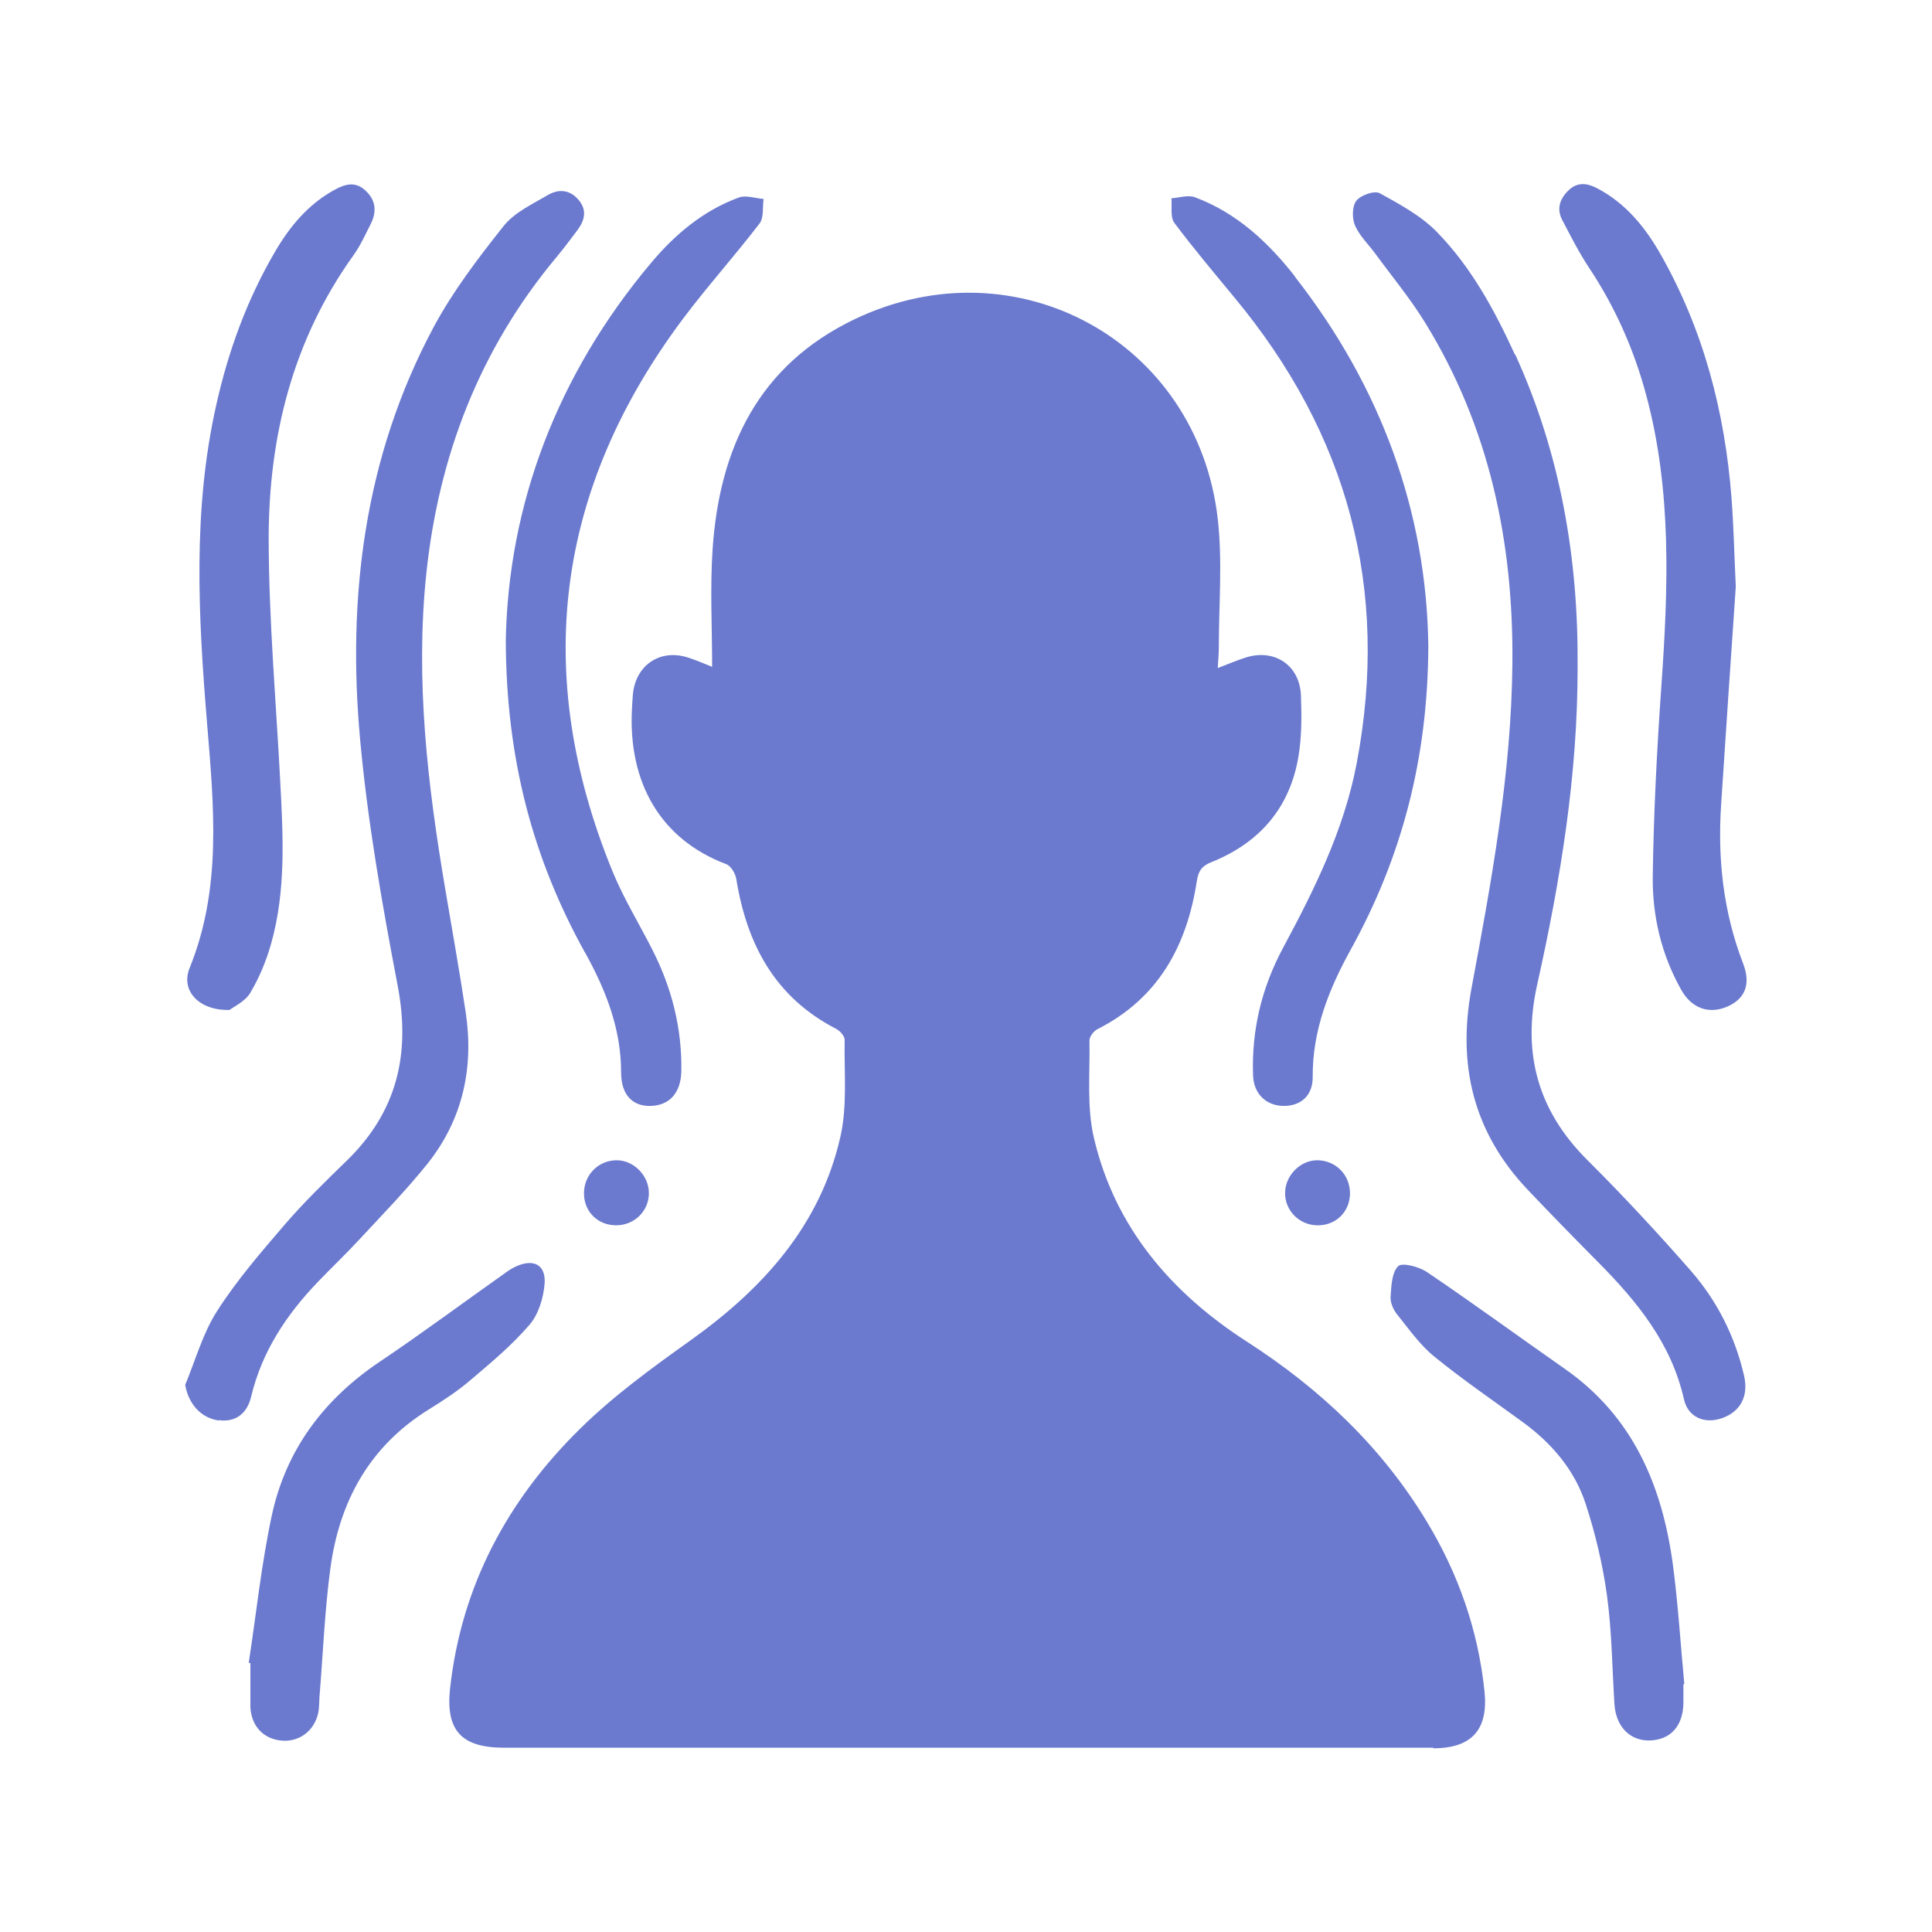 <?xml version="1.0" encoding="UTF-8"?>
<svg id="Layer_1" data-name="Layer 1" xmlns="http://www.w3.org/2000/svg" viewBox="0 0 128 128">
  <defs>
    <style>
      .cls-1 {
        fill: #6b7ace;
        stroke-width: 0px;
      }
    </style>
  </defs>
  <path class="cls-1" d="m94.97,115.79c-8.71,0-17.41,0-26.12,0-11.82,0-23.65,0-35.47,0-2.81,0-3.87-1.15-3.56-3.94.75-6.78,3.81-12.47,8.6-17.18,2.23-2.2,4.81-4.07,7.36-5.89,4.78-3.42,8.55-7.58,9.89-13.43.48-2.07.25-4.31.29-6.47,0-.24-.31-.59-.57-.72-4.05-2.09-5.91-5.6-6.61-9.93-.06-.36-.36-.87-.67-.98-4.32-1.63-6.51-5.37-6.24-10.32.02-.3.03-.61.06-.91.17-1.94,1.79-3.05,3.64-2.46.57.18,1.13.43,1.61.62,0-2.63-.14-5.21.03-7.77.45-6.72,3.04-12.22,9.43-15.27,10.69-5.1,22.7,1.47,24.04,13.24.32,2.81.07,5.68.07,8.52,0,.4-.04.81-.07,1.36.71-.27,1.26-.51,1.83-.69,1.91-.62,3.6.49,3.68,2.5.05,1.36.06,2.75-.17,4.08-.57,3.38-2.58,5.69-5.74,6.96-.66.26-.88.58-.99,1.28-.66,4.28-2.55,7.76-6.59,9.8-.24.12-.53.5-.52.75.04,2.16-.19,4.4.3,6.47,1.39,5.92,5.13,10.26,10.15,13.49,4.84,3.12,8.91,6.96,11.9,11.91,2.09,3.46,3.4,7.19,3.82,11.23.27,2.54-.83,3.79-3.4,3.79Zm5.41-92.27c-1.35-2.95-2.9-5.81-5.17-8.14-1.05-1.08-2.46-1.84-3.8-2.58-.35-.19-1.26.13-1.55.5-.28.36-.29,1.16-.09,1.63.29.68.87,1.23,1.32,1.84,1.12,1.53,2.34,3,3.33,4.61,4.25,6.9,5.85,14.5,5.78,22.53-.06,7.3-1.38,14.44-2.71,21.57-.95,5.12.14,9.57,3.74,13.36,1.52,1.6,3.06,3.18,4.61,4.74,2.6,2.62,4.89,5.4,5.73,9.14.27,1.18,1.37,1.64,2.51,1.24,1.23-.43,1.78-1.46,1.47-2.81-.6-2.61-1.78-4.95-3.52-6.95-2.2-2.51-4.48-4.97-6.85-7.33-3.32-3.3-4.35-7.13-3.33-11.67,1.54-6.91,2.68-13.88,2.67-20.99.06-7.2-1.13-14.14-4.13-20.72ZM14.49,94.09c1.06.15,1.87-.38,2.15-1.56.71-2.98,2.33-5.42,4.41-7.59.89-.93,1.83-1.82,2.71-2.77,1.55-1.67,3.15-3.31,4.57-5.08,2.32-2.92,3.07-6.32,2.53-9.98-.41-2.74-.9-5.47-1.36-8.2-1.17-6.91-1.99-13.84-1.26-20.87.82-7.83,3.53-14.88,8.6-20.97.49-.58.94-1.19,1.4-1.8.47-.63.68-1.29.13-1.98-.56-.71-1.33-.8-2.05-.38-1.04.61-2.23,1.16-2.95,2.06-1.69,2.13-3.37,4.33-4.65,6.72-4.57,8.55-5.73,17.82-4.86,27.32.5,5.47,1.46,10.91,2.49,16.31.86,4.53-.05,8.34-3.37,11.57-1.42,1.38-2.84,2.76-4.13,4.26-1.58,1.84-3.18,3.69-4.48,5.73-.94,1.47-1.42,3.24-2.1,4.87.21,1.25,1.04,2.2,2.22,2.36Zm24.25-31.02c1.38,2.48,2.41,5.06,2.41,7.98,0,1.5.77,2.27,2,2.22,1.23-.05,1.96-.89,1.99-2.3.05-2.83-.63-5.5-1.9-8.01-.89-1.76-1.94-3.46-2.68-5.28-5.32-13.05-3.76-25.27,4.69-36.56,1.62-2.16,3.43-4.17,5.07-6.31.3-.39.19-1.08.27-1.63-.55-.04-1.18-.27-1.65-.09-2.34.86-4.21,2.43-5.79,4.31-6.28,7.46-9.47,16.09-9.64,25.01.02,7.9,1.81,14.49,5.23,20.67Zm47.05-44.76c-1.78-2.27-3.86-4.21-6.62-5.24-.45-.17-1.04.03-1.56.07.05.55-.09,1.24.19,1.62,1.27,1.7,2.65,3.33,4,4.97,7.49,9.03,10.29,19.28,8.08,30.86-.84,4.4-2.79,8.33-4.88,12.22-1.41,2.63-2.09,5.45-1.98,8.44.04,1.22.87,2.01,2.02,2.02,1.14.01,1.94-.68,1.93-1.92-.02-3.07,1.06-5.79,2.51-8.42,3.38-6.11,5.12-12.64,5.15-20.12-.11-8.84-3.11-17.16-8.85-24.49ZM16.59,65.76c.6-1,1.05-2.11,1.37-3.23,1.01-3.57.79-7.23.6-10.88-.28-5.31-.75-10.63-.76-15.94,0-6.77,1.59-13.18,5.62-18.8.46-.64.79-1.38,1.15-2.09.4-.8.33-1.55-.34-2.18-.68-.65-1.37-.45-2.09-.05-1.76.97-2.98,2.46-3.96,4.16-1.83,3.14-3.06,6.53-3.85,10.07-1.58,7-1.19,14.06-.61,21.12.45,5.47.99,10.91-1.16,16.2-.6,1.47.6,2.83,2.65,2.77.29-.22,1.03-.56,1.38-1.14Zm98.13-32.74c-.44-5.71-1.85-11.15-4.7-16.17-1.03-1.81-2.32-3.39-4.21-4.38-.67-.35-1.31-.42-1.89.14-.57.55-.81,1.22-.42,1.96.56,1.07,1.11,2.16,1.78,3.17,1.72,2.59,2.96,5.38,3.77,8.38,1.74,6.42,1.47,12.94,1.01,19.48-.29,4.13-.5,8.27-.56,12.41-.04,2.64.56,5.21,1.88,7.56.7,1.25,1.86,1.65,3.08,1.11,1.15-.51,1.56-1.47,1.02-2.86-1.31-3.4-1.69-6.92-1.45-10.53.32-4.89.65-9.78.97-14.42-.1-2.12-.14-3.99-.28-5.84Zm-3.13,78.56c-.25-2.65-.41-5.31-.76-7.94-.71-5.23-2.65-9.81-7.17-12.96-3.05-2.13-6.05-4.33-9.13-6.41-.52-.35-1.64-.64-1.9-.38-.43.43-.45,1.33-.5,2.04-.02.38.18.84.43,1.15.78.97,1.52,2.03,2.47,2.8,1.88,1.53,3.9,2.91,5.86,4.34,1.92,1.4,3.44,3.18,4.17,5.43.64,1.97,1.13,4.02,1.41,6.08.32,2.37.34,4.77.49,7.16.09,1.49,1.02,2.45,2.33,2.42,1.38-.03,2.22-.96,2.24-2.48,0-.42,0-.84,0-1.25.01,0,.03,0,.04,0Zm-95-1.4c0,.84,0,1.67,0,2.51,0,.15,0,.3,0,.46.09,1.25.89,2.07,2.08,2.17,1.15.1,2.15-.64,2.41-1.82.08-.37.06-.76.09-1.13.23-2.8.34-5.62.71-8.4.59-4.47,2.58-8.14,6.53-10.59.97-.6,1.93-1.23,2.79-1.97,1.36-1.15,2.74-2.31,3.89-3.65.59-.69.91-1.76.99-2.69.1-1.27-.71-1.69-1.86-1.18-.28.12-.53.29-.78.47-2.76,1.95-5.47,3.97-8.27,5.85-3.71,2.49-6.22,5.83-7.16,10.18-.69,3.22-1.03,6.51-1.53,9.77l.12.03Zm24.28-29c1.18-.03,2.1-.94,2.12-2.1.02-1.18-1-2.22-2.15-2.21-1.21.01-2.15.98-2.15,2.19,0,1.24.94,2.14,2.18,2.12Zm46.45-4.31c-1.15-.03-2.18,1-2.18,2.18,0,1.15.92,2.09,2.09,2.13,1.24.04,2.19-.86,2.21-2.09.01-1.23-.9-2.18-2.12-2.22Z"/>
</svg>